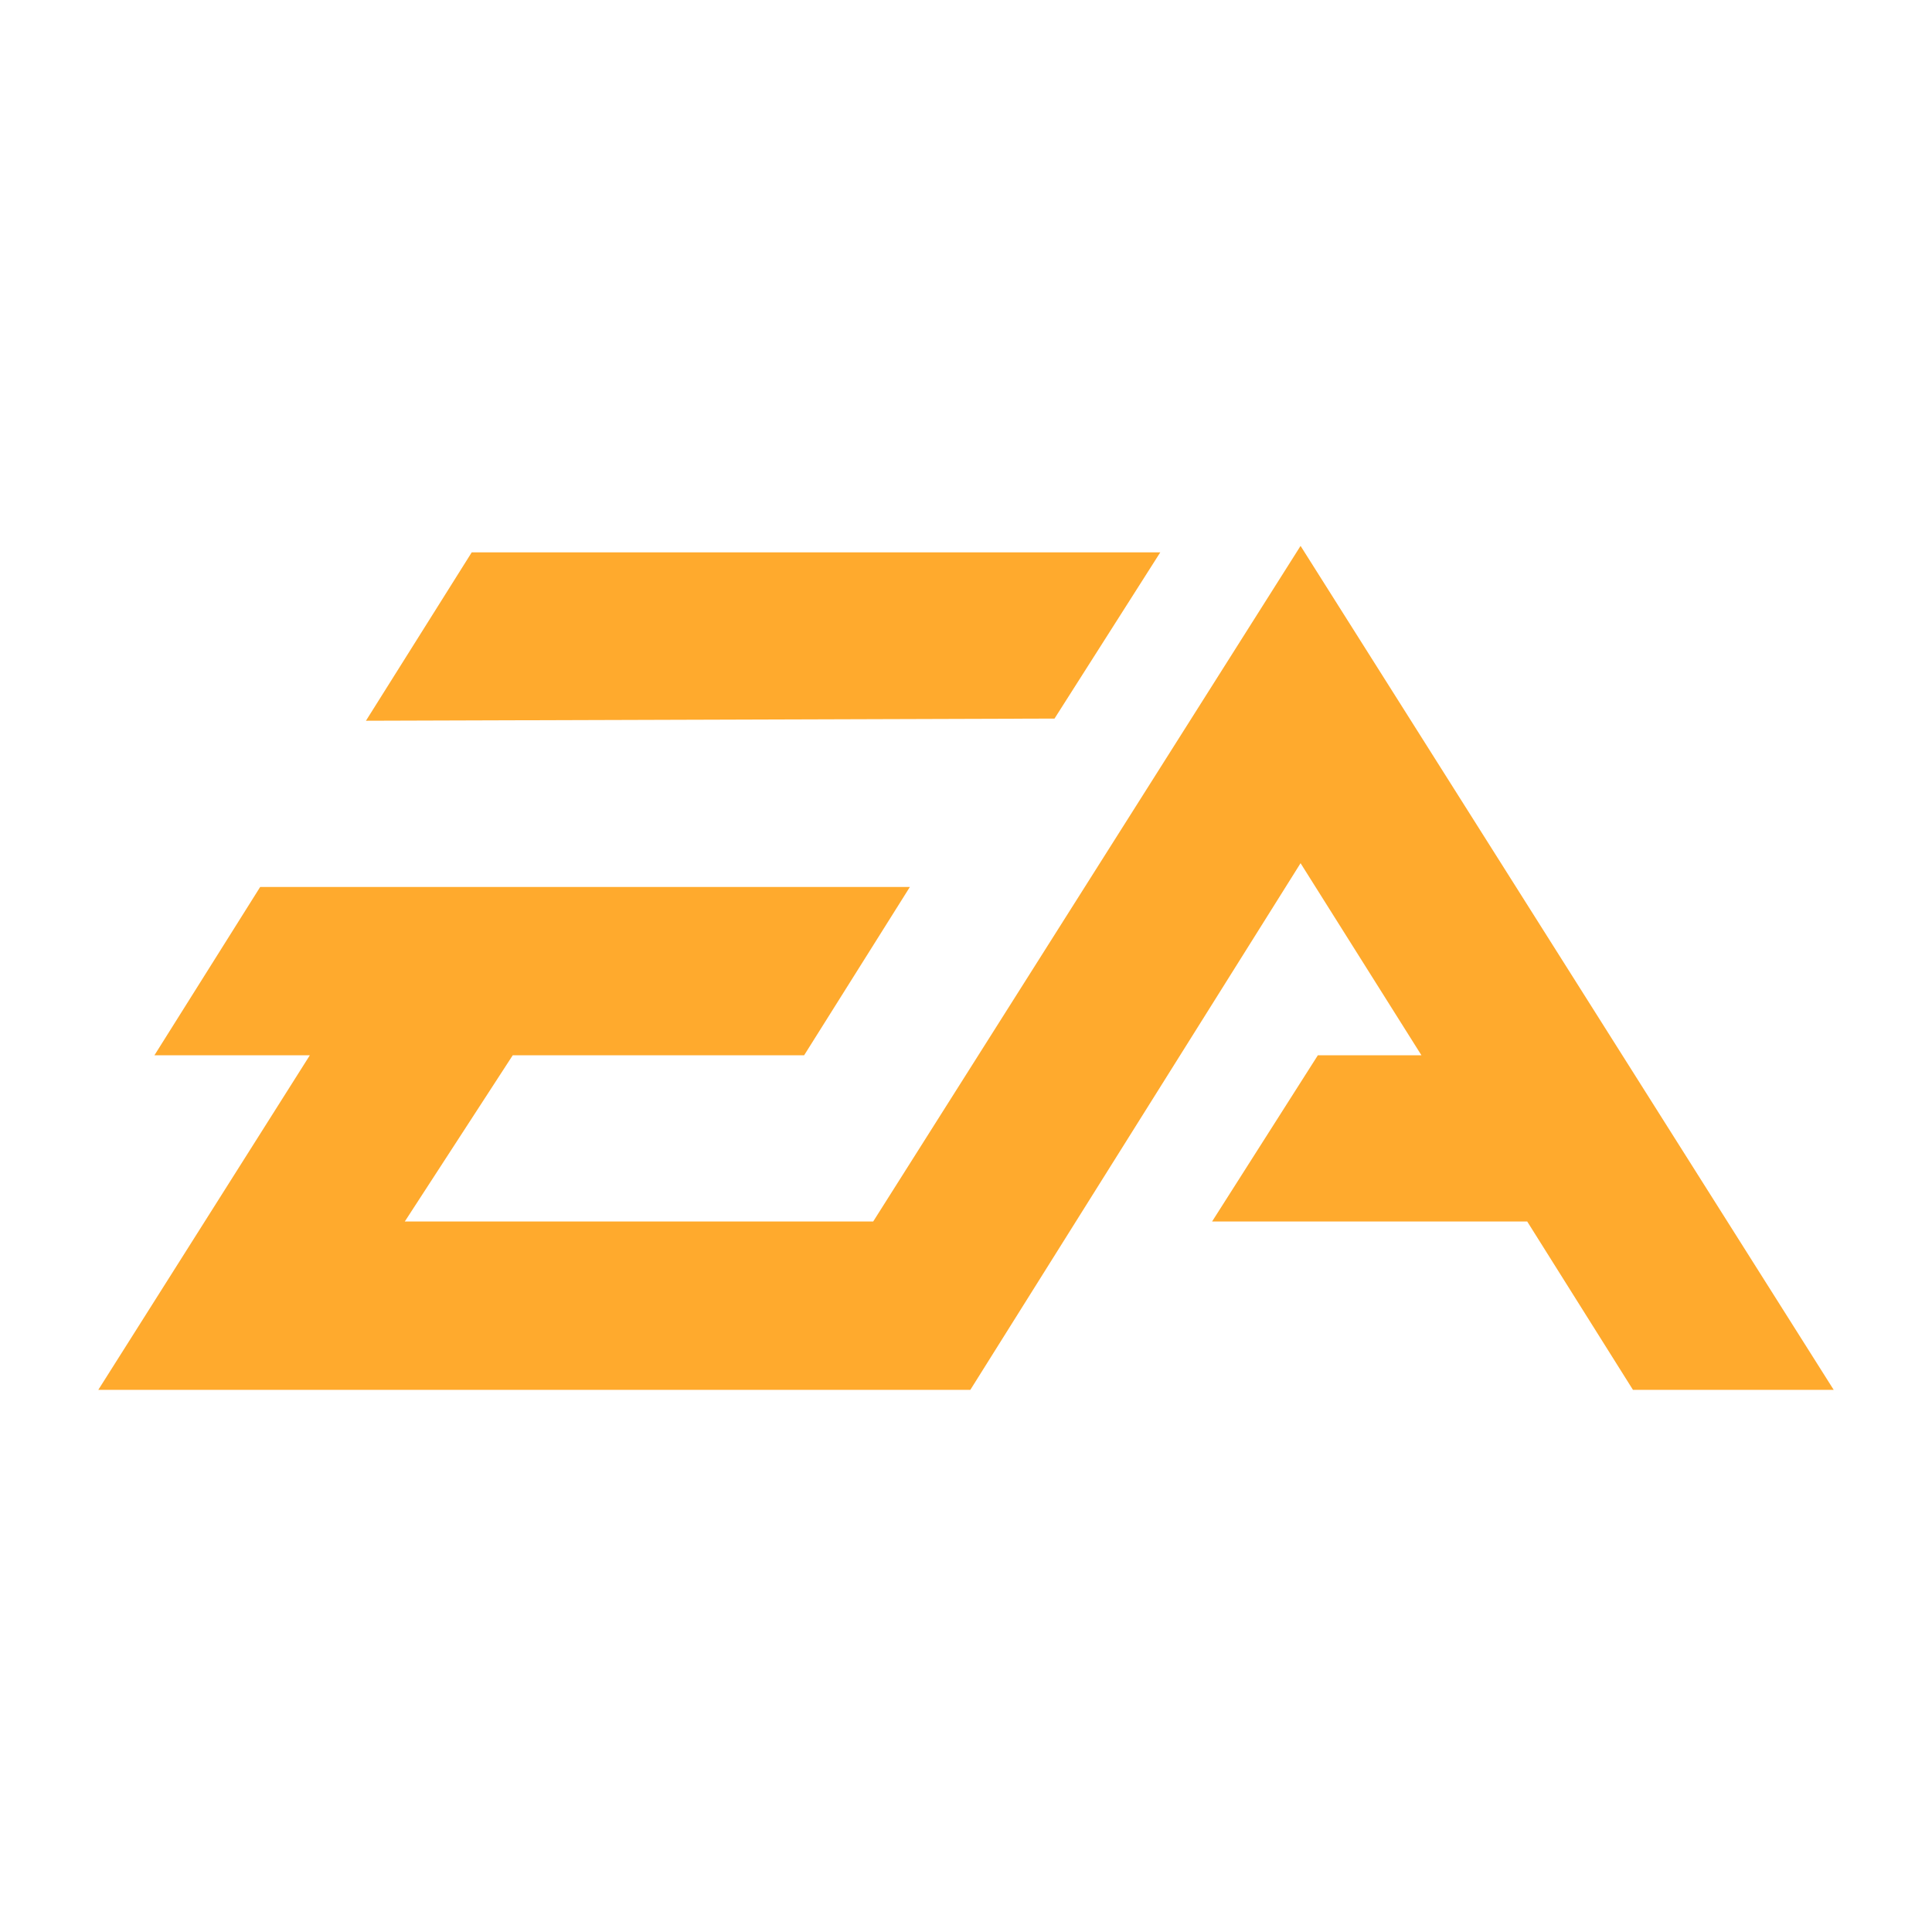 <?xml version="1.0" ?>
<!DOCTYPE svg  PUBLIC '-//W3C//DTD SVG 1.1//EN'  'http://www.w3.org/Graphics/SVG/1.1/DTD/svg11.dtd'>
<svg fill="#ffaa2d" height="512px" id="形状_1_1_" style="enable-background:new 0 0 512 512;" version="1.1" viewBox="0 0 512 512" width="512px" xml:space="preserve" xmlns="http://www.w3.org/2000/svg" xmlns:xlink="http://www.w3.org/1999/xlink"><g id="形状_1"><g><path d="M344.663,144.668l-113.26,179.043H107.275l28.602-44.043    h77.221l28.032-44.616H68.95l-28.032,44.616h41.186l-56.059,88.664h231.1l87.519-139.576l32.038,50.912h-27.462l-28.027,44.043    h83.517l28.027,44.621h53.199L344.663,144.668z M307.483,146.384H125.01l-28.032,44.621l182.478-0.574L307.483,146.384z" style="fill-rule:evenodd;clip-rule:evenodd;fill:#ffaa2d;"/></g></g></svg>
